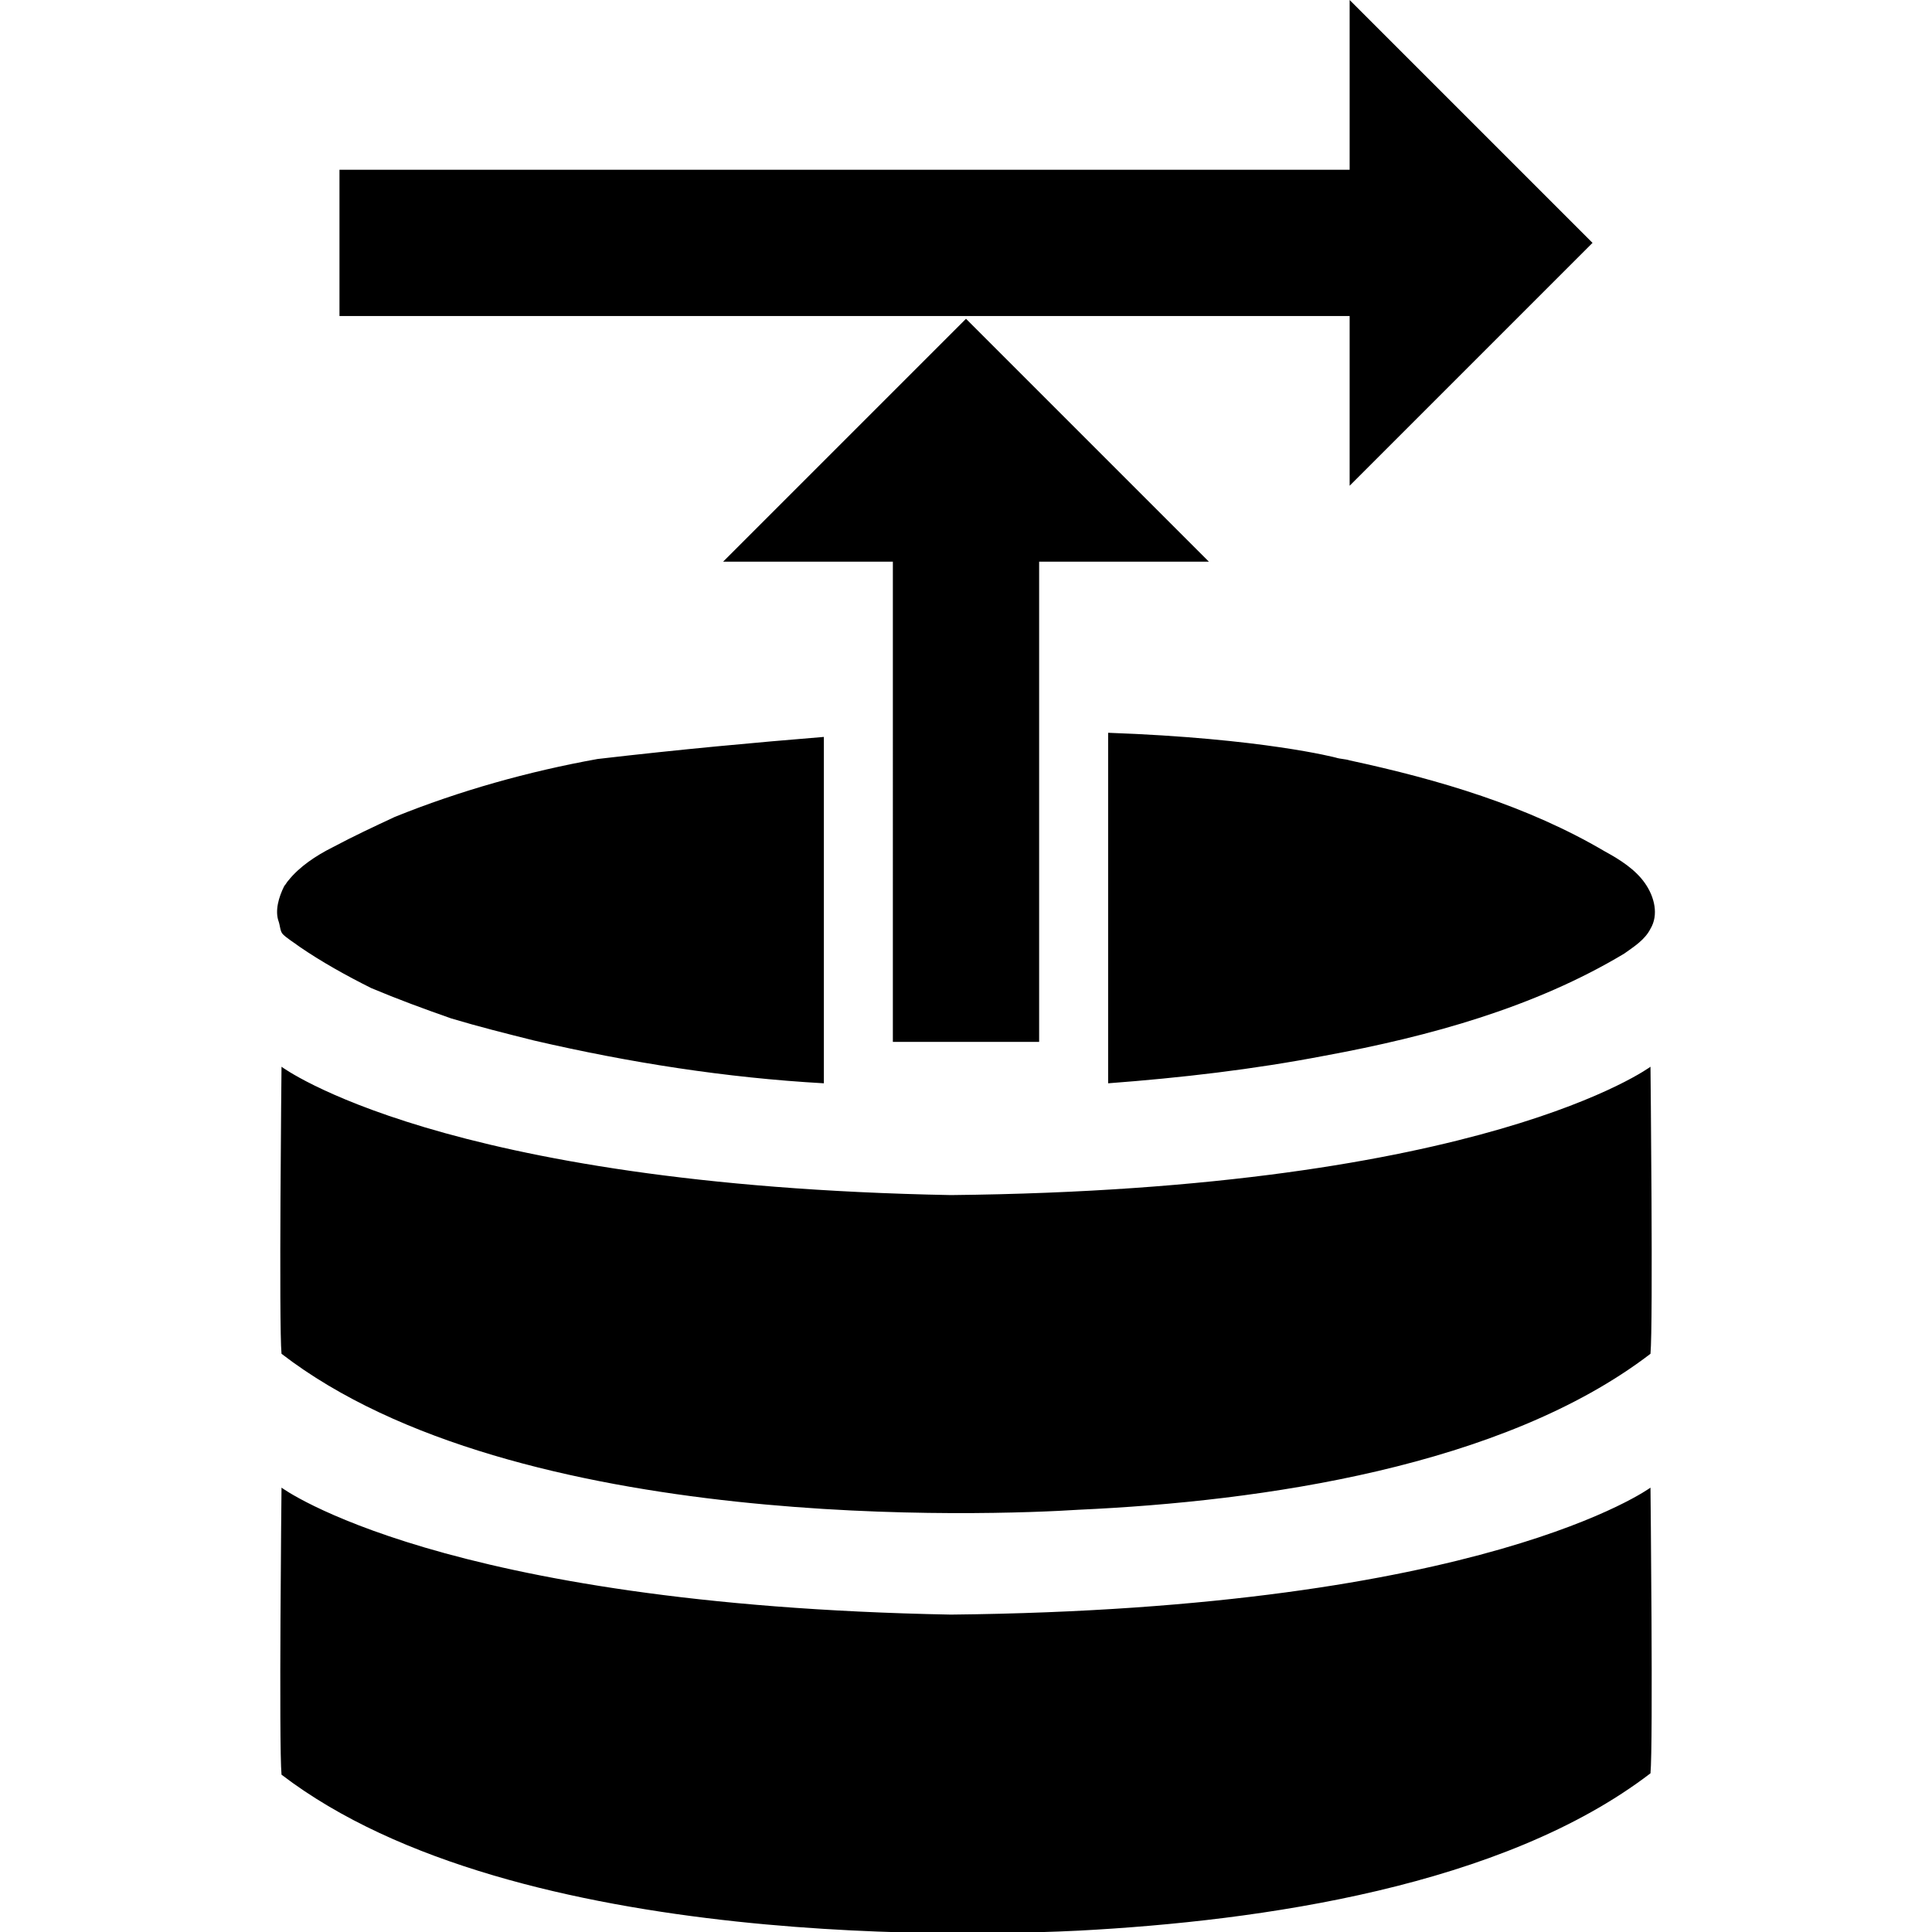 <?xml version="1.0" encoding="utf-8"?>

<!--
 ~   Copyright (c) WSO2 Inc. (http://wso2.com) All Rights Reserved.
 ~
 ~   Licensed under the Apache License, Version 2.0 (the "License");
 ~   you may not use this file except in compliance with the License.
 ~   You may obtain a copy of the License at
 ~
 ~        http://www.apache.org/licenses/LICENSE-2.0
 ~
 ~   Unless required by applicable law or agreed to in writing, software
 ~   distributed under the License is distributed on an "AS IS" BASIS,
 ~   WITHOUT WARRANTIES OR CONDITIONS OF ANY KIND, either express or implied.
 ~   See the License for the specific language governing permissions and
 ~   limitations under the License.
-->

<svg version="1.1" id="db-lookup-mediator" xmlns="http://www.w3.org/2000/svg" xmlns:xlink="http://www.w3.org/1999/xlink" x="0px"
	 y="0px" viewBox="0 0 14 14" style="enable-background:new 0 0 14 14;" xml:space="preserve">
<path d="M9.78,5.51c0.65,0.14,1.29,0.33,1.85,0.66
	c0.11,0.06,0.22,0.13,0.29,0.23C11.99,6.5,12.02,6.63,11.96,6.73
	c-0.04,0.08-0.12,0.13-0.19,0.18c-0.65,0.39-1.41,0.6-2.17,0.74
	C9.08,7.75,8.56,7.81,8.03,7.85V7.55V5.31
	c1.12,0.04,1.65,0.18,1.65,0.18C9.71,5.5,9.75,5.5,9.78,5.51z M6.47,7.55
	h1.06v-2.25V4.07h1.23L7,2.31L5.24,4.07h1.23v1.25V7.55z M9.78,3.52
	l1.76-1.76L9.78,0v1.23H2.46V2.29h7.32V3.52z M6.89,11.7
	c-3.7-0.07-4.85-0.92-4.85-0.92s-0.02,1.86,0,2.08
	c1.7,1.3,5.16,1.16,5.78,1.13c1.32-0.07,3.07-0.32,4.14-1.14
	c0.02-0.21,0-2.07,0-2.07S10.76,11.66,6.89,11.7z M6.89,8.66
	C3.19,8.59,2.04,7.73,2.04,7.73s-0.02,1.87,0,2.08
	c1.7,1.31,5.16,1.17,5.78,1.13c1.32-0.06,3.07-0.31,4.14-1.13
	c0.02-0.22,0-2.08,0-2.08S10.76,8.62,6.89,8.66z M2.17,6.86
	c0.16,0.11,0.34,0.21,0.52,0.3c0.19,0.08,0.38,0.15,0.58,0.22
	C3.47,7.44,3.67,7.49,3.87,7.54c0.69,0.16,1.39,0.27,2.1,0.31
	V7.55v-2.21C5.48,5.38,4.93,5.43,4.33,5.5c-0.5,0.09-1,0.23-1.47,0.42
	C2.71,5.99,2.56,6.06,2.41,6.14C2.29,6.2,2.17,6.28,2.09,6.38
	c-0.01,0.01-0.02,0.03-0.03,0.04C2.02,6.5,1.99,6.6,2.02,6.68
	C2.03,6.71,2.03,6.75,2.05,6.77C2.08,6.8,2.13,6.83,2.17,6.86z"/>
</svg>
